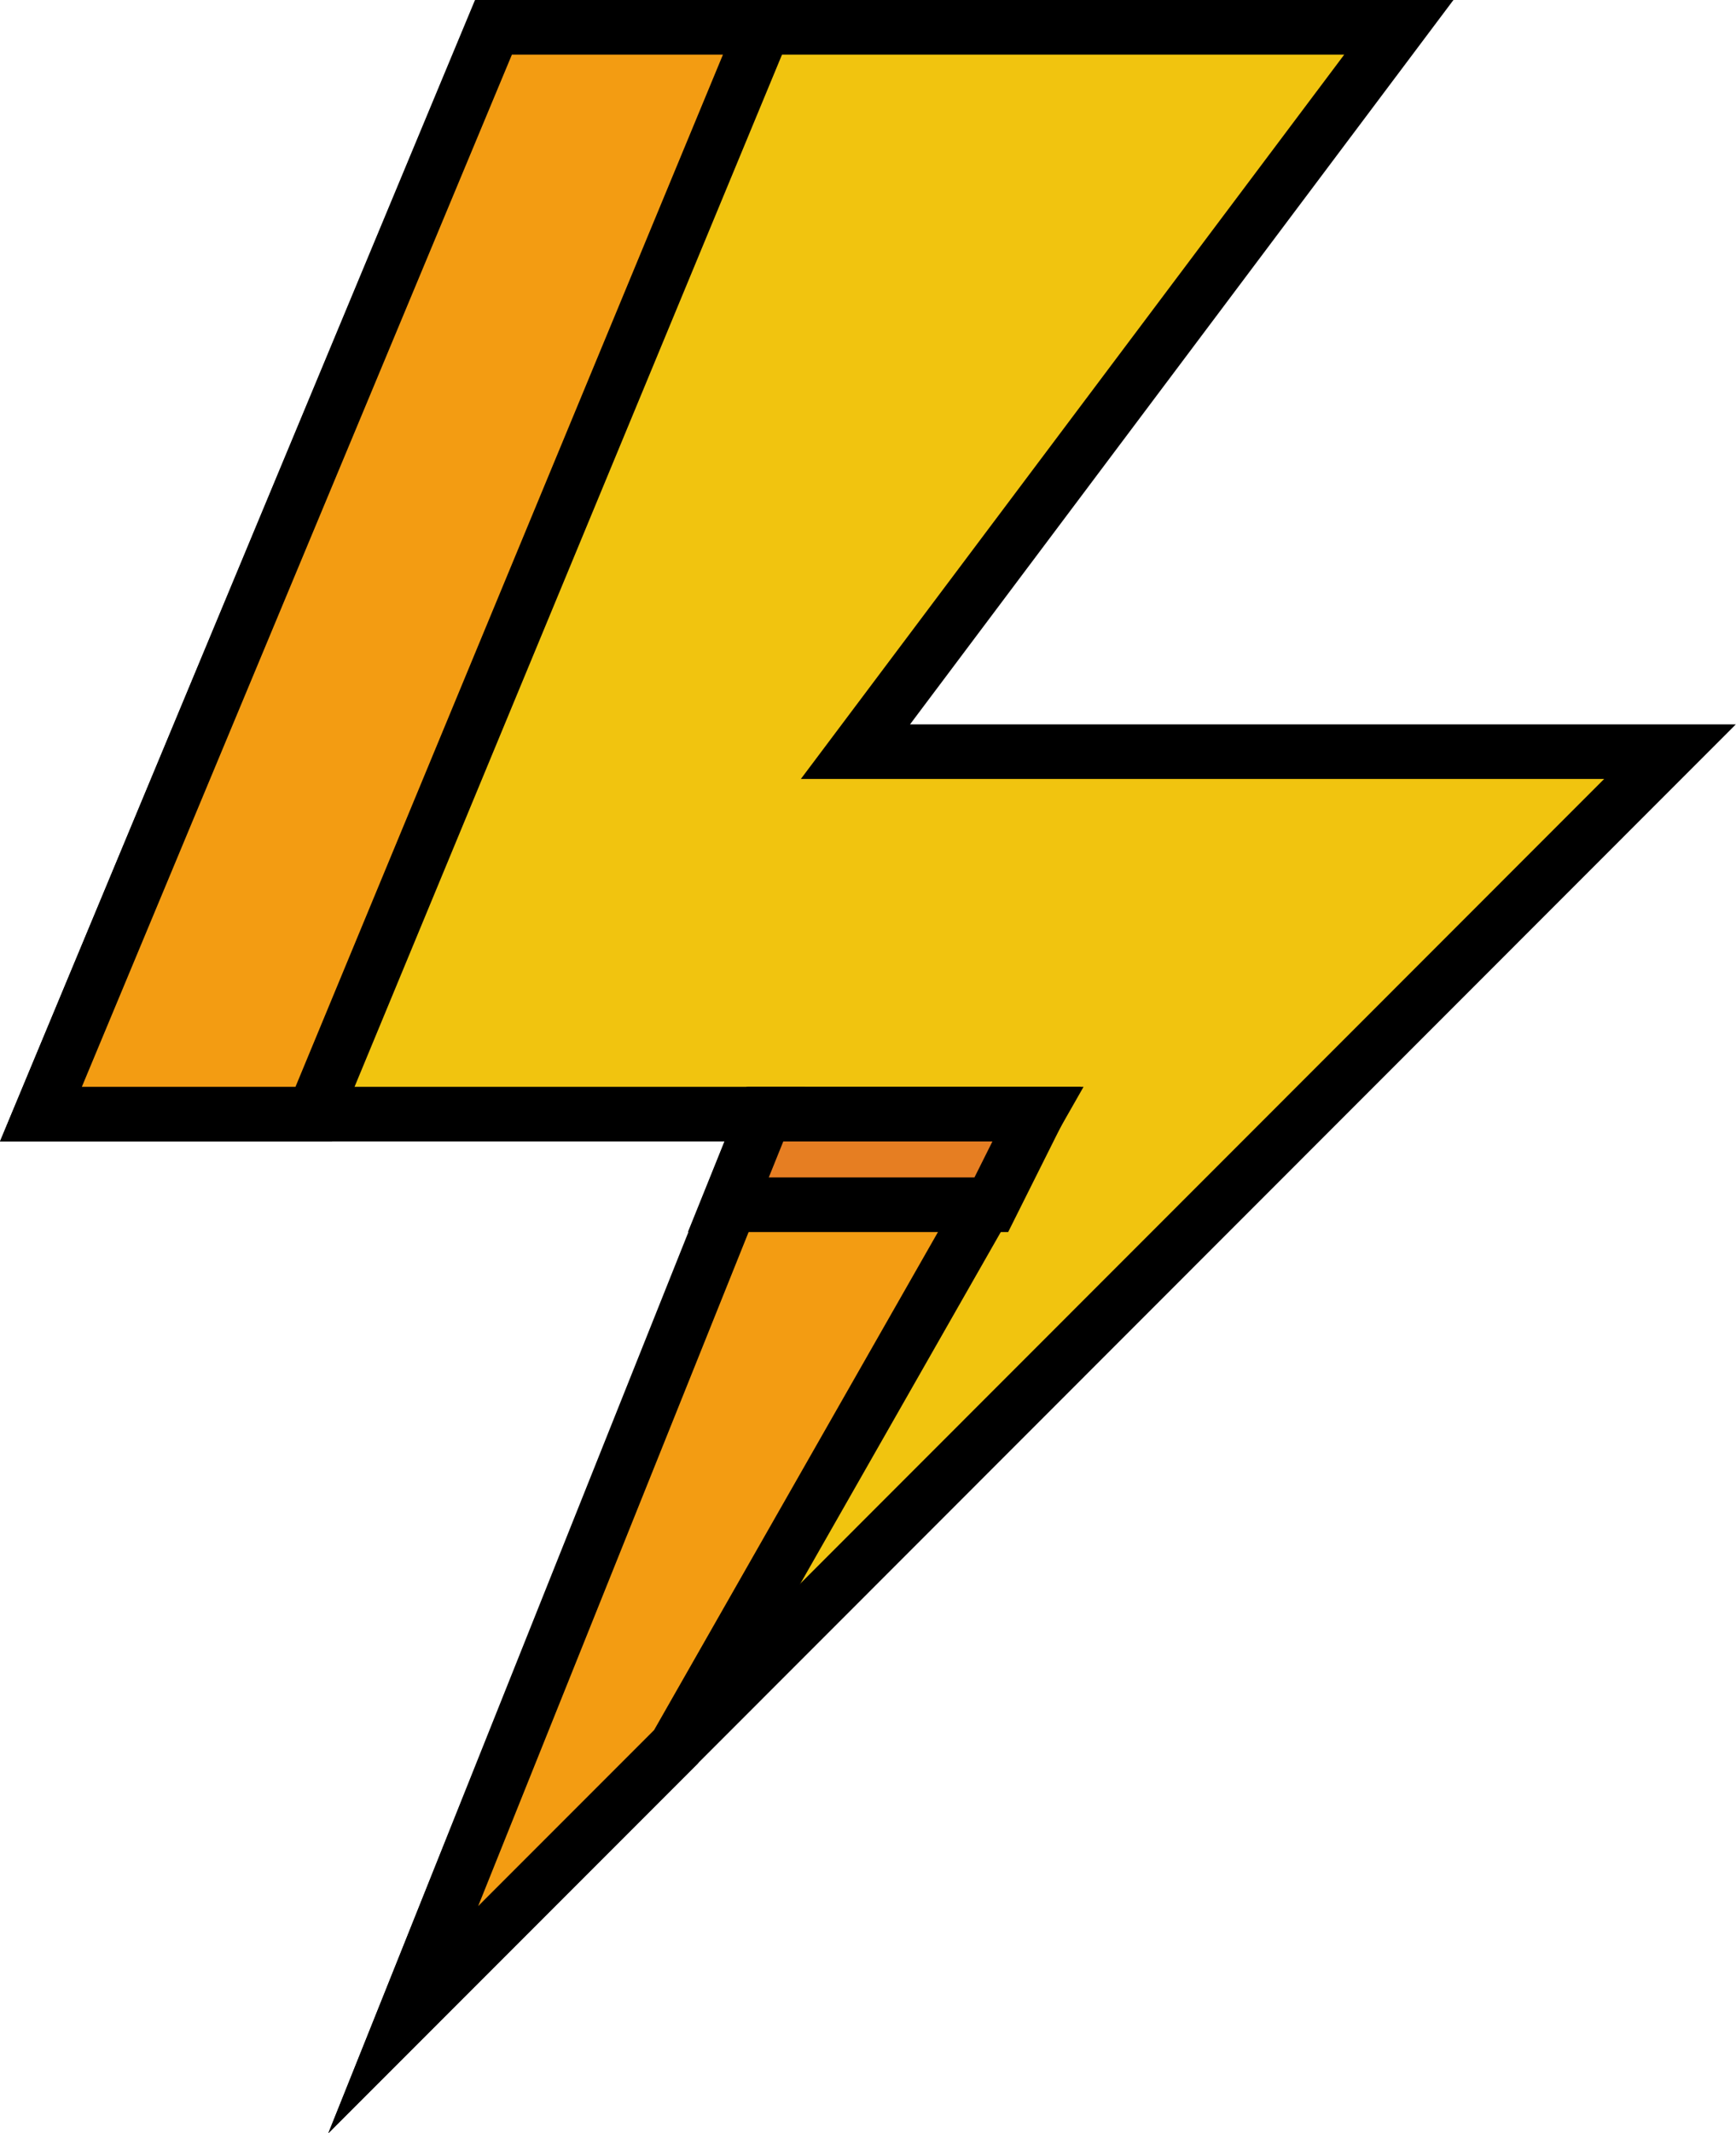 <svg xmlns="http://www.w3.org/2000/svg" viewBox="0 0 31.82 39.08"><defs><style>.cls-1{fill:#f1c40f;}.cls-1,.cls-2,.cls-3{stroke:#000;stroke-miterlimit:10;}.cls-2{fill:#f39c12;}.cls-3{fill:#e67e22;}</style></defs><title>Fichier 45</title><g id="Calque_2" data-name="Calque 2"><g id="Calque_2_-_copie" data-name="Calque 2 - copie"><polygon class="cls-1" points="9.04 0.5 0.75 20.41 14.02 20.41 7.39 37 30.61 13.77 15.68 13.77 25.64 0.5 9.04 0.5"/><path class="cls-2" d="M9.05.5.75,20.41h5L14,.5Zm5,19.91L7.39,37l5-5L19,20.41Z"/><polygon class="cls-3" points="14.02 20.41 13.35 22.07 18.17 22.07 19 20.41 14.02 20.41"/></g></g></svg>